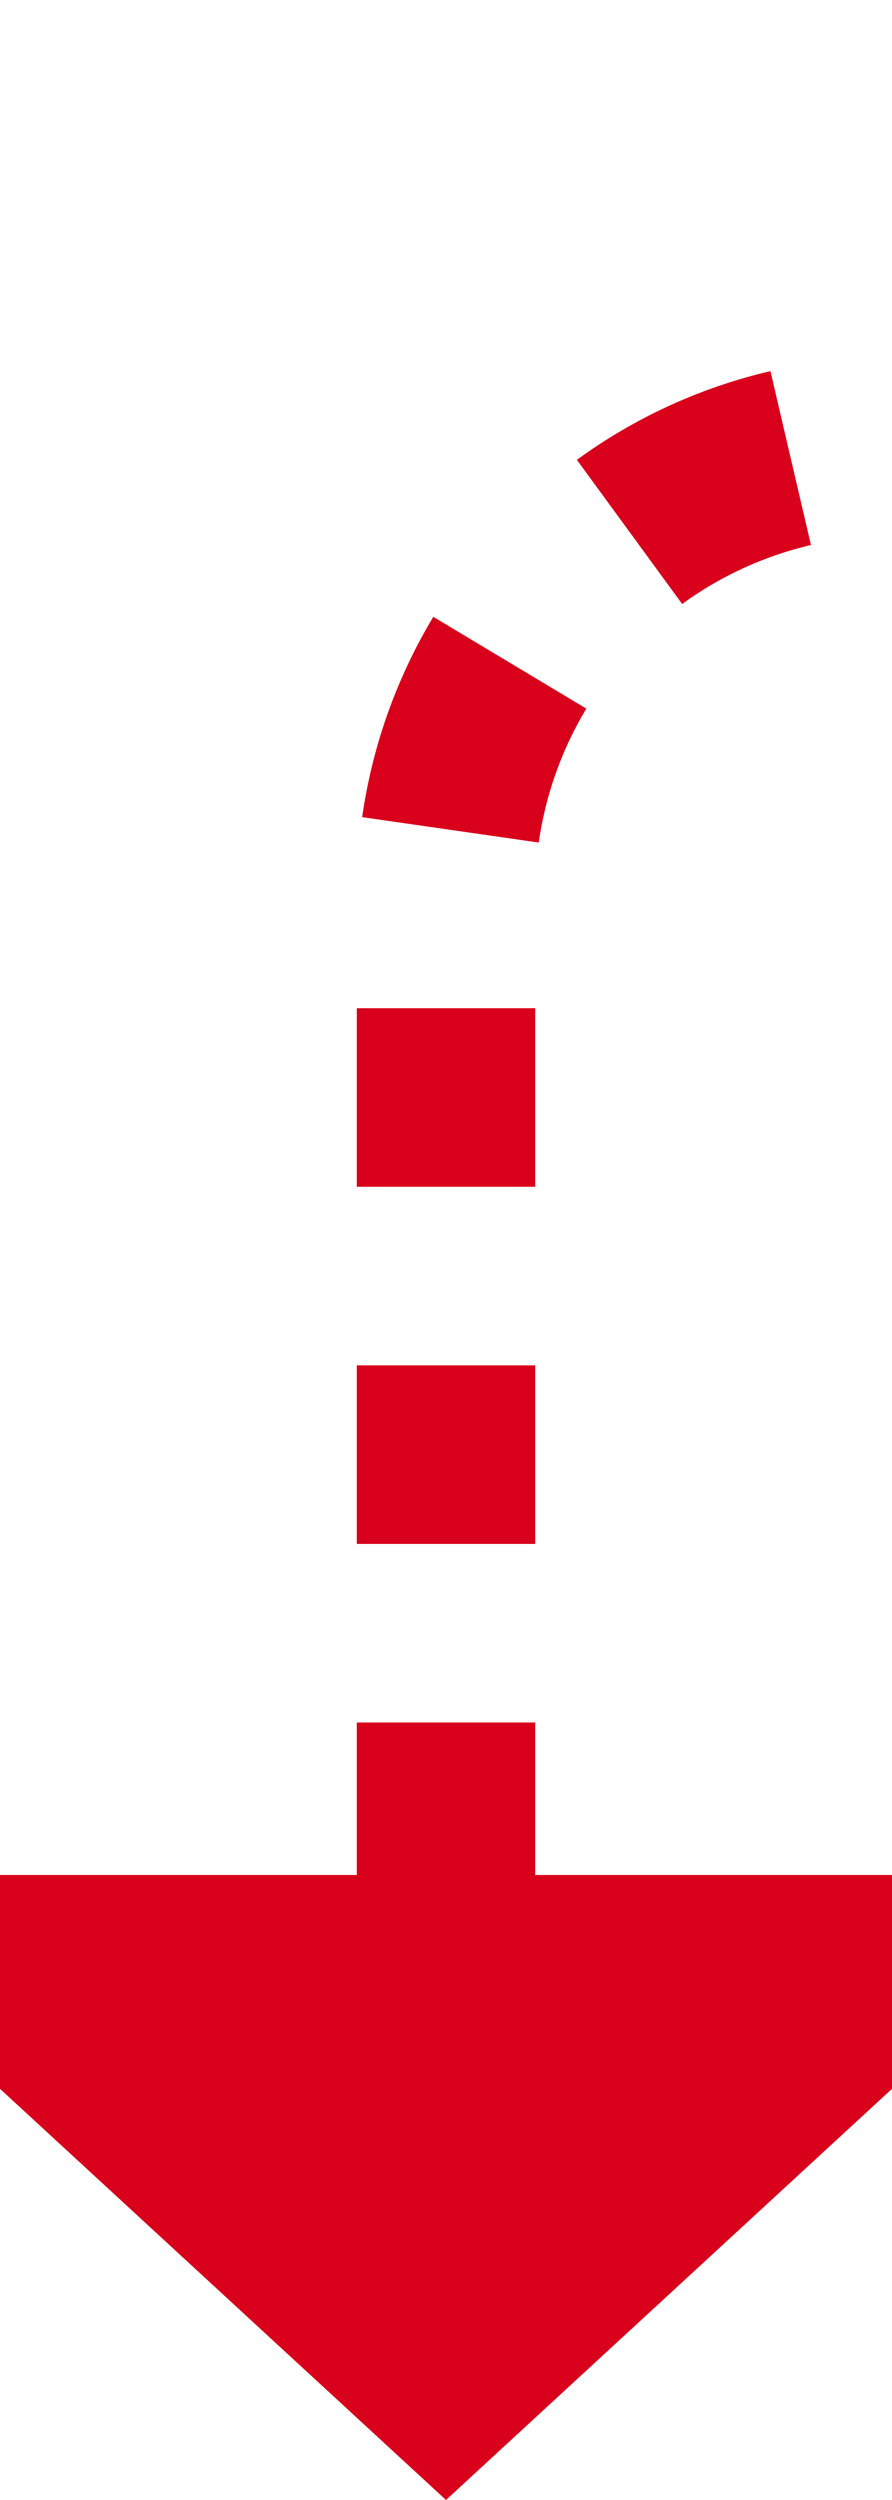 ﻿<?xml version="1.0" encoding="utf-8"?>
<svg version="1.1" xmlns:xlink="http://www.w3.org/1999/xlink" width="10px" height="28px" preserveAspectRatio="xMidYMin meet" viewBox="633 311  8 28" xmlns="http://www.w3.org/2000/svg">
  <path d="M 689 294  L 689 311  A 5 5 0 0 1 684 316 L 642 316  A 5 5 0 0 0 637 321 L 637 333  " stroke-width="2" stroke-dasharray="2,2" stroke="#d9001b" fill="none" />
  <path d="M 629.4 332  L 637 339  L 644.6 332  L 629.4 332  Z " fill-rule="nonzero" fill="#d9001b" stroke="none" />
</svg>